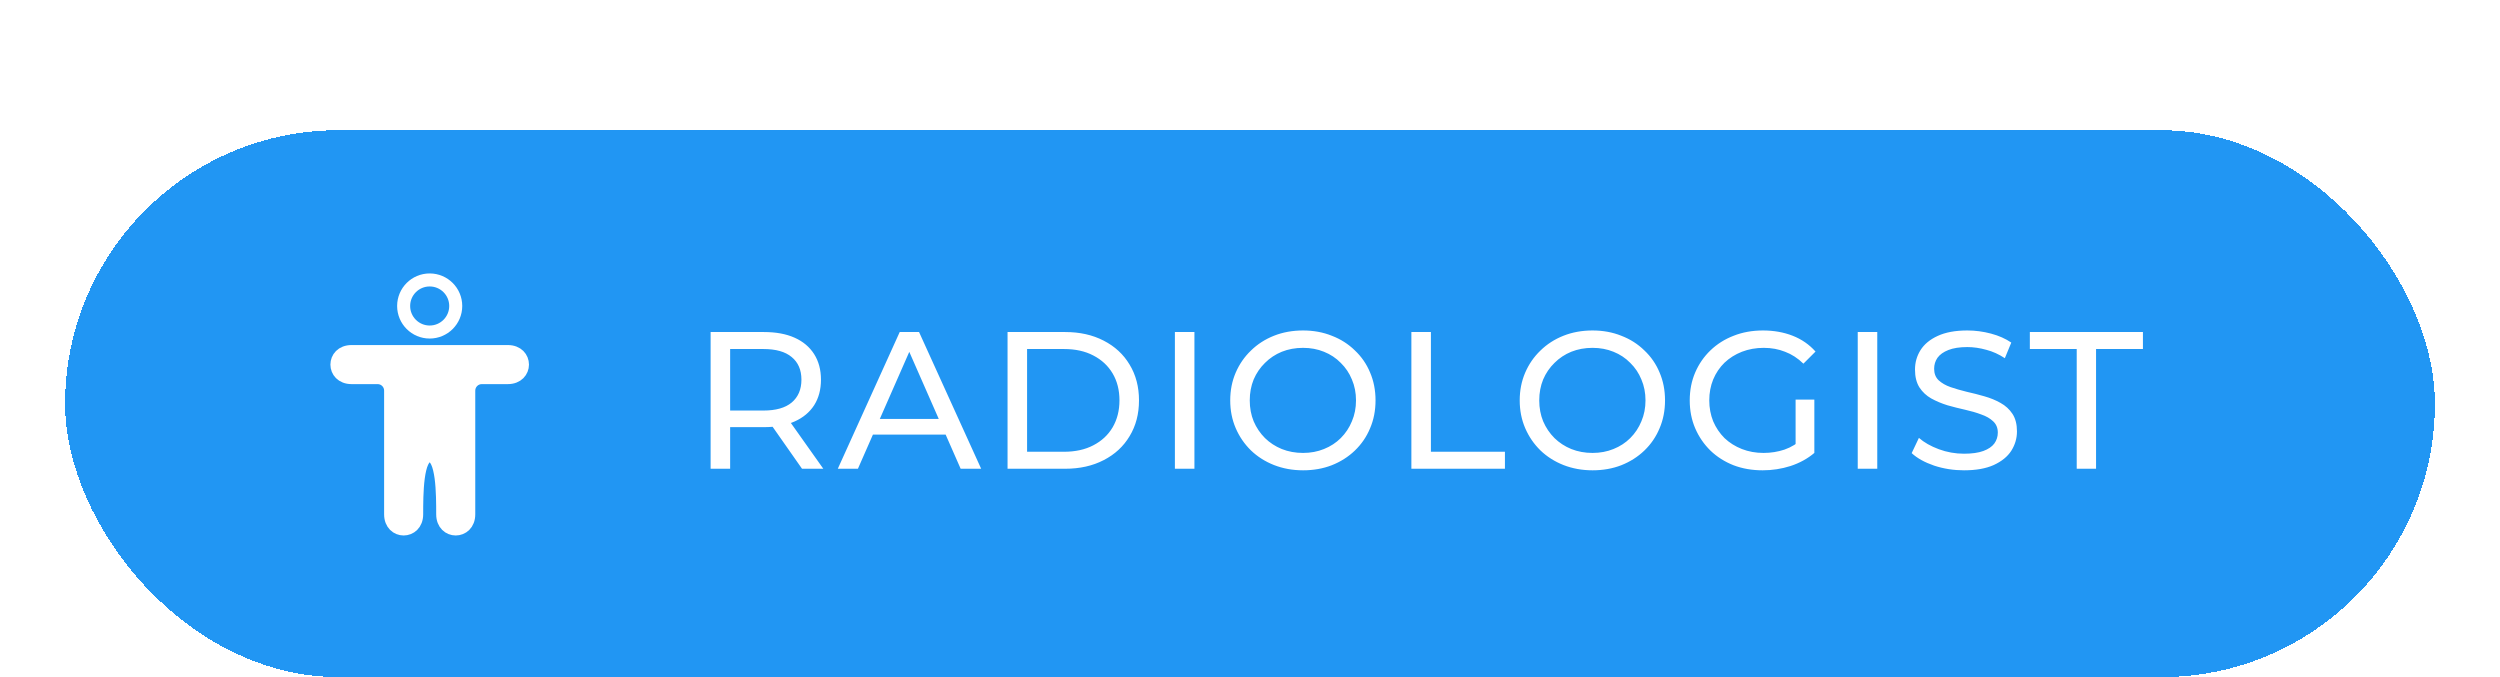<svg width="192" height="52" viewBox="0 0 192 52" fill="none" xmlns="http://www.w3.org/2000/svg">
<g filter="url(#filter0_ddd_92_5759)">
<rect x="5" y="4" width="182" height="42" rx="21" fill="#2196F3" shape-rendering="crispEdges"/>
<path d="M27 21C25.5 21 25.5 23 27 23L29 23C29.553 23 30 23.445 30 23.997V33.5C30 35 32 35 32 33.5C32 32 32 29 33 29C34 29 34 32 34 33.5C34 35 36 35 36 33.5V24C36 23.448 36.448 23 37 23H39C40.5 23 40.5 21 39 21H27Z" fill="white" stroke="white" stroke-linecap="round"/>
<path d="M35 17.5C35 18.605 34.105 19.5 33 19.5C31.895 19.5 31 18.605 31 17.5C31 16.395 31.895 15.5 33 15.5C34.105 15.5 35 16.395 35 17.5Z" stroke="white"/>
<path d="M54.575 30V19.5H58.67C59.59 19.5 60.375 19.645 61.025 19.935C61.675 20.225 62.175 20.645 62.525 21.195C62.875 21.745 63.05 22.4 63.05 23.16C63.05 23.92 62.875 24.575 62.525 25.125C62.175 25.665 61.675 26.08 61.025 26.37C60.375 26.66 59.59 26.805 58.67 26.805H55.4L56.075 26.115V30H54.575ZM61.595 30L58.925 26.19H60.53L63.23 30H61.595ZM56.075 26.265L55.4 25.53H58.625C59.585 25.53 60.31 25.325 60.8 24.915C61.3 24.495 61.55 23.91 61.55 23.16C61.55 22.41 61.3 21.83 60.8 21.42C60.31 21.01 59.585 20.805 58.625 20.805H55.4L56.075 20.055V26.265ZM64.343 30L69.098 19.5H70.583L75.353 30H73.778L69.533 20.34H70.133L65.888 30H64.343ZM66.368 27.375L66.773 26.175H72.683L73.118 27.375H66.368ZM77.38 30V19.5H81.805C82.925 19.5 83.91 19.72 84.76 20.16C85.62 20.6 86.285 21.215 86.755 22.005C87.235 22.795 87.475 23.71 87.475 24.75C87.475 25.79 87.235 26.705 86.755 27.495C86.285 28.285 85.62 28.9 84.76 29.34C83.91 29.78 82.925 30 81.805 30H77.38ZM78.88 28.695H81.715C82.585 28.695 83.335 28.53 83.965 28.2C84.605 27.87 85.1 27.41 85.45 26.82C85.8 26.22 85.975 25.53 85.975 24.75C85.975 23.96 85.8 23.27 85.45 22.68C85.1 22.09 84.605 21.63 83.965 21.3C83.335 20.97 82.585 20.805 81.715 20.805H78.88V28.695ZM90.232 30V19.5H91.732V30H90.232ZM100.076 30.12C99.276 30.12 98.531 29.985 97.841 29.715C97.161 29.445 96.571 29.07 96.071 28.59C95.571 28.1 95.181 27.53 94.901 26.88C94.621 26.23 94.481 25.52 94.481 24.75C94.481 23.98 94.621 23.27 94.901 22.62C95.181 21.97 95.571 21.405 96.071 20.925C96.571 20.435 97.161 20.055 97.841 19.785C98.521 19.515 99.266 19.38 100.076 19.38C100.876 19.38 101.611 19.515 102.281 19.785C102.961 20.045 103.551 20.42 104.051 20.91C104.561 21.39 104.951 21.955 105.221 22.605C105.501 23.255 105.641 23.97 105.641 24.75C105.641 25.53 105.501 26.245 105.221 26.895C104.951 27.545 104.561 28.115 104.051 28.605C103.551 29.085 102.961 29.46 102.281 29.73C101.611 29.99 100.876 30.12 100.076 30.12ZM100.076 28.785C100.656 28.785 101.191 28.685 101.681 28.485C102.181 28.285 102.611 28.005 102.971 27.645C103.341 27.275 103.626 26.845 103.826 26.355C104.036 25.865 104.141 25.33 104.141 24.75C104.141 24.17 104.036 23.635 103.826 23.145C103.626 22.655 103.341 22.23 102.971 21.87C102.611 21.5 102.181 21.215 101.681 21.015C101.191 20.815 100.656 20.715 100.076 20.715C99.486 20.715 98.941 20.815 98.441 21.015C97.951 21.215 97.521 21.5 97.151 21.87C96.781 22.23 96.491 22.655 96.281 23.145C96.081 23.635 95.981 24.17 95.981 24.75C95.981 25.33 96.081 25.865 96.281 26.355C96.491 26.845 96.781 27.275 97.151 27.645C97.521 28.005 97.951 28.285 98.441 28.485C98.941 28.685 99.486 28.785 100.076 28.785ZM108.394 30V19.5H109.894V28.695H115.579V30H108.394ZM122.309 30.12C121.509 30.12 120.764 29.985 120.074 29.715C119.394 29.445 118.804 29.07 118.304 28.59C117.804 28.1 117.414 27.53 117.134 26.88C116.854 26.23 116.714 25.52 116.714 24.75C116.714 23.98 116.854 23.27 117.134 22.62C117.414 21.97 117.804 21.405 118.304 20.925C118.804 20.435 119.394 20.055 120.074 19.785C120.754 19.515 121.499 19.38 122.309 19.38C123.109 19.38 123.844 19.515 124.514 19.785C125.194 20.045 125.784 20.42 126.284 20.91C126.794 21.39 127.184 21.955 127.454 22.605C127.734 23.255 127.874 23.97 127.874 24.75C127.874 25.53 127.734 26.245 127.454 26.895C127.184 27.545 126.794 28.115 126.284 28.605C125.784 29.085 125.194 29.46 124.514 29.73C123.844 29.99 123.109 30.12 122.309 30.12ZM122.309 28.785C122.889 28.785 123.424 28.685 123.914 28.485C124.414 28.285 124.844 28.005 125.204 27.645C125.574 27.275 125.859 26.845 126.059 26.355C126.269 25.865 126.374 25.33 126.374 24.75C126.374 24.17 126.269 23.635 126.059 23.145C125.859 22.655 125.574 22.23 125.204 21.87C124.844 21.5 124.414 21.215 123.914 21.015C123.424 20.815 122.889 20.715 122.309 20.715C121.719 20.715 121.174 20.815 120.674 21.015C120.184 21.215 119.754 21.5 119.384 21.87C119.014 22.23 118.724 22.655 118.514 23.145C118.314 23.635 118.214 24.17 118.214 24.75C118.214 25.33 118.314 25.865 118.514 26.355C118.724 26.845 119.014 27.275 119.384 27.645C119.754 28.005 120.184 28.285 120.674 28.485C121.174 28.685 121.719 28.785 122.309 28.785ZM135.367 30.12C134.557 30.12 133.812 29.99 133.132 29.73C132.452 29.46 131.862 29.085 131.362 28.605C130.862 28.115 130.472 27.545 130.192 26.895C129.912 26.245 129.772 25.53 129.772 24.75C129.772 23.97 129.912 23.255 130.192 22.605C130.472 21.955 130.862 21.39 131.362 20.91C131.872 20.42 132.467 20.045 133.147 19.785C133.827 19.515 134.577 19.38 135.397 19.38C136.227 19.38 136.987 19.515 137.677 19.785C138.367 20.055 138.952 20.46 139.432 21L138.502 21.93C138.072 21.51 137.602 21.205 137.092 21.015C136.592 20.815 136.047 20.715 135.457 20.715C134.857 20.715 134.297 20.815 133.777 21.015C133.267 21.215 132.822 21.495 132.442 21.855C132.072 22.215 131.782 22.645 131.572 23.145C131.372 23.635 131.272 24.17 131.272 24.75C131.272 25.32 131.372 25.855 131.572 26.355C131.782 26.845 132.072 27.275 132.442 27.645C132.822 28.005 133.267 28.285 133.777 28.485C134.287 28.685 134.842 28.785 135.442 28.785C136.002 28.785 136.537 28.7 137.047 28.53C137.567 28.35 138.047 28.055 138.487 27.645L139.342 28.785C138.822 29.225 138.212 29.56 137.512 29.79C136.822 30.01 136.107 30.12 135.367 30.12ZM137.902 28.59V24.69H139.342V28.785L137.902 28.59ZM142.674 30V19.5H144.174V30H142.674ZM150.837 30.12C150.037 30.12 149.272 30 148.542 29.76C147.812 29.51 147.237 29.19 146.817 28.8L147.372 27.63C147.772 27.98 148.282 28.27 148.902 28.5C149.522 28.73 150.167 28.845 150.837 28.845C151.447 28.845 151.942 28.775 152.322 28.635C152.702 28.495 152.982 28.305 153.162 28.065C153.342 27.815 153.432 27.535 153.432 27.225C153.432 26.865 153.312 26.575 153.072 26.355C152.842 26.135 152.537 25.96 152.157 25.83C151.787 25.69 151.377 25.57 150.927 25.47C150.477 25.37 150.022 25.255 149.562 25.125C149.112 24.985 148.697 24.81 148.317 24.6C147.947 24.39 147.647 24.11 147.417 23.76C147.187 23.4 147.072 22.94 147.072 22.38C147.072 21.84 147.212 21.345 147.492 20.895C147.782 20.435 148.222 20.07 148.812 19.8C149.412 19.52 150.172 19.38 151.092 19.38C151.702 19.38 152.307 19.46 152.907 19.62C153.507 19.78 154.027 20.01 154.467 20.31L153.972 21.51C153.522 21.21 153.047 20.995 152.547 20.865C152.047 20.725 151.562 20.655 151.092 20.655C150.502 20.655 150.017 20.73 149.637 20.88C149.257 21.03 148.977 21.23 148.797 21.48C148.627 21.73 148.542 22.01 148.542 22.32C148.542 22.69 148.657 22.985 148.887 23.205C149.127 23.425 149.432 23.6 149.802 23.73C150.182 23.86 150.597 23.98 151.047 24.09C151.497 24.19 151.947 24.305 152.397 24.435C152.857 24.565 153.272 24.735 153.642 24.945C154.022 25.155 154.327 25.435 154.558 25.785C154.788 26.135 154.903 26.585 154.903 27.135C154.903 27.665 154.757 28.16 154.467 28.62C154.177 29.07 153.727 29.435 153.117 29.715C152.517 29.985 151.757 30.12 150.837 30.12ZM159.492 30V20.805H155.892V19.5H164.577V20.805H160.977V30H159.492Z" fill="white"/>
</g>
<defs>
<filter id="filter0_ddd_92_5759" x="0" y="0" width="192" height="52" filterUnits="userSpaceOnUse" color-interpolation-filters="sRGB">
<feFlood flood-opacity="0" result="BackgroundImageFix"/>
<feColorMatrix in="SourceAlpha" type="matrix" values="0 0 0 0 0 0 0 0 0 0 0 0 0 0 0 0 0 0 127 0" result="hardAlpha"/>
<feMorphology radius="2" operator="erode" in="SourceAlpha" result="effect1_dropShadow_92_5759"/>
<feOffset dy="3"/>
<feGaussianBlur stdDeviation="0.5"/>
<feComposite in2="hardAlpha" operator="out"/>
<feColorMatrix type="matrix" values="0 0 0 0 0 0 0 0 0 0 0 0 0 0 0 0 0 0 0.2 0"/>
<feBlend mode="normal" in2="BackgroundImageFix" result="effect1_dropShadow_92_5759"/>
<feColorMatrix in="SourceAlpha" type="matrix" values="0 0 0 0 0 0 0 0 0 0 0 0 0 0 0 0 0 0 127 0" result="hardAlpha"/>
<feOffset dy="2"/>
<feGaussianBlur stdDeviation="1"/>
<feComposite in2="hardAlpha" operator="out"/>
<feColorMatrix type="matrix" values="0 0 0 0 0 0 0 0 0 0 0 0 0 0 0 0 0 0 0.14 0"/>
<feBlend mode="normal" in2="effect1_dropShadow_92_5759" result="effect2_dropShadow_92_5759"/>
<feColorMatrix in="SourceAlpha" type="matrix" values="0 0 0 0 0 0 0 0 0 0 0 0 0 0 0 0 0 0 127 0" result="hardAlpha"/>
<feOffset dy="1"/>
<feGaussianBlur stdDeviation="2.5"/>
<feComposite in2="hardAlpha" operator="out"/>
<feColorMatrix type="matrix" values="0 0 0 0 0 0 0 0 0 0 0 0 0 0 0 0 0 0 0.12 0"/>
<feBlend mode="normal" in2="effect2_dropShadow_92_5759" result="effect3_dropShadow_92_5759"/>
<feBlend mode="normal" in="SourceGraphic" in2="effect3_dropShadow_92_5759" result="shape"/>
</filter>
</defs>
</svg>
